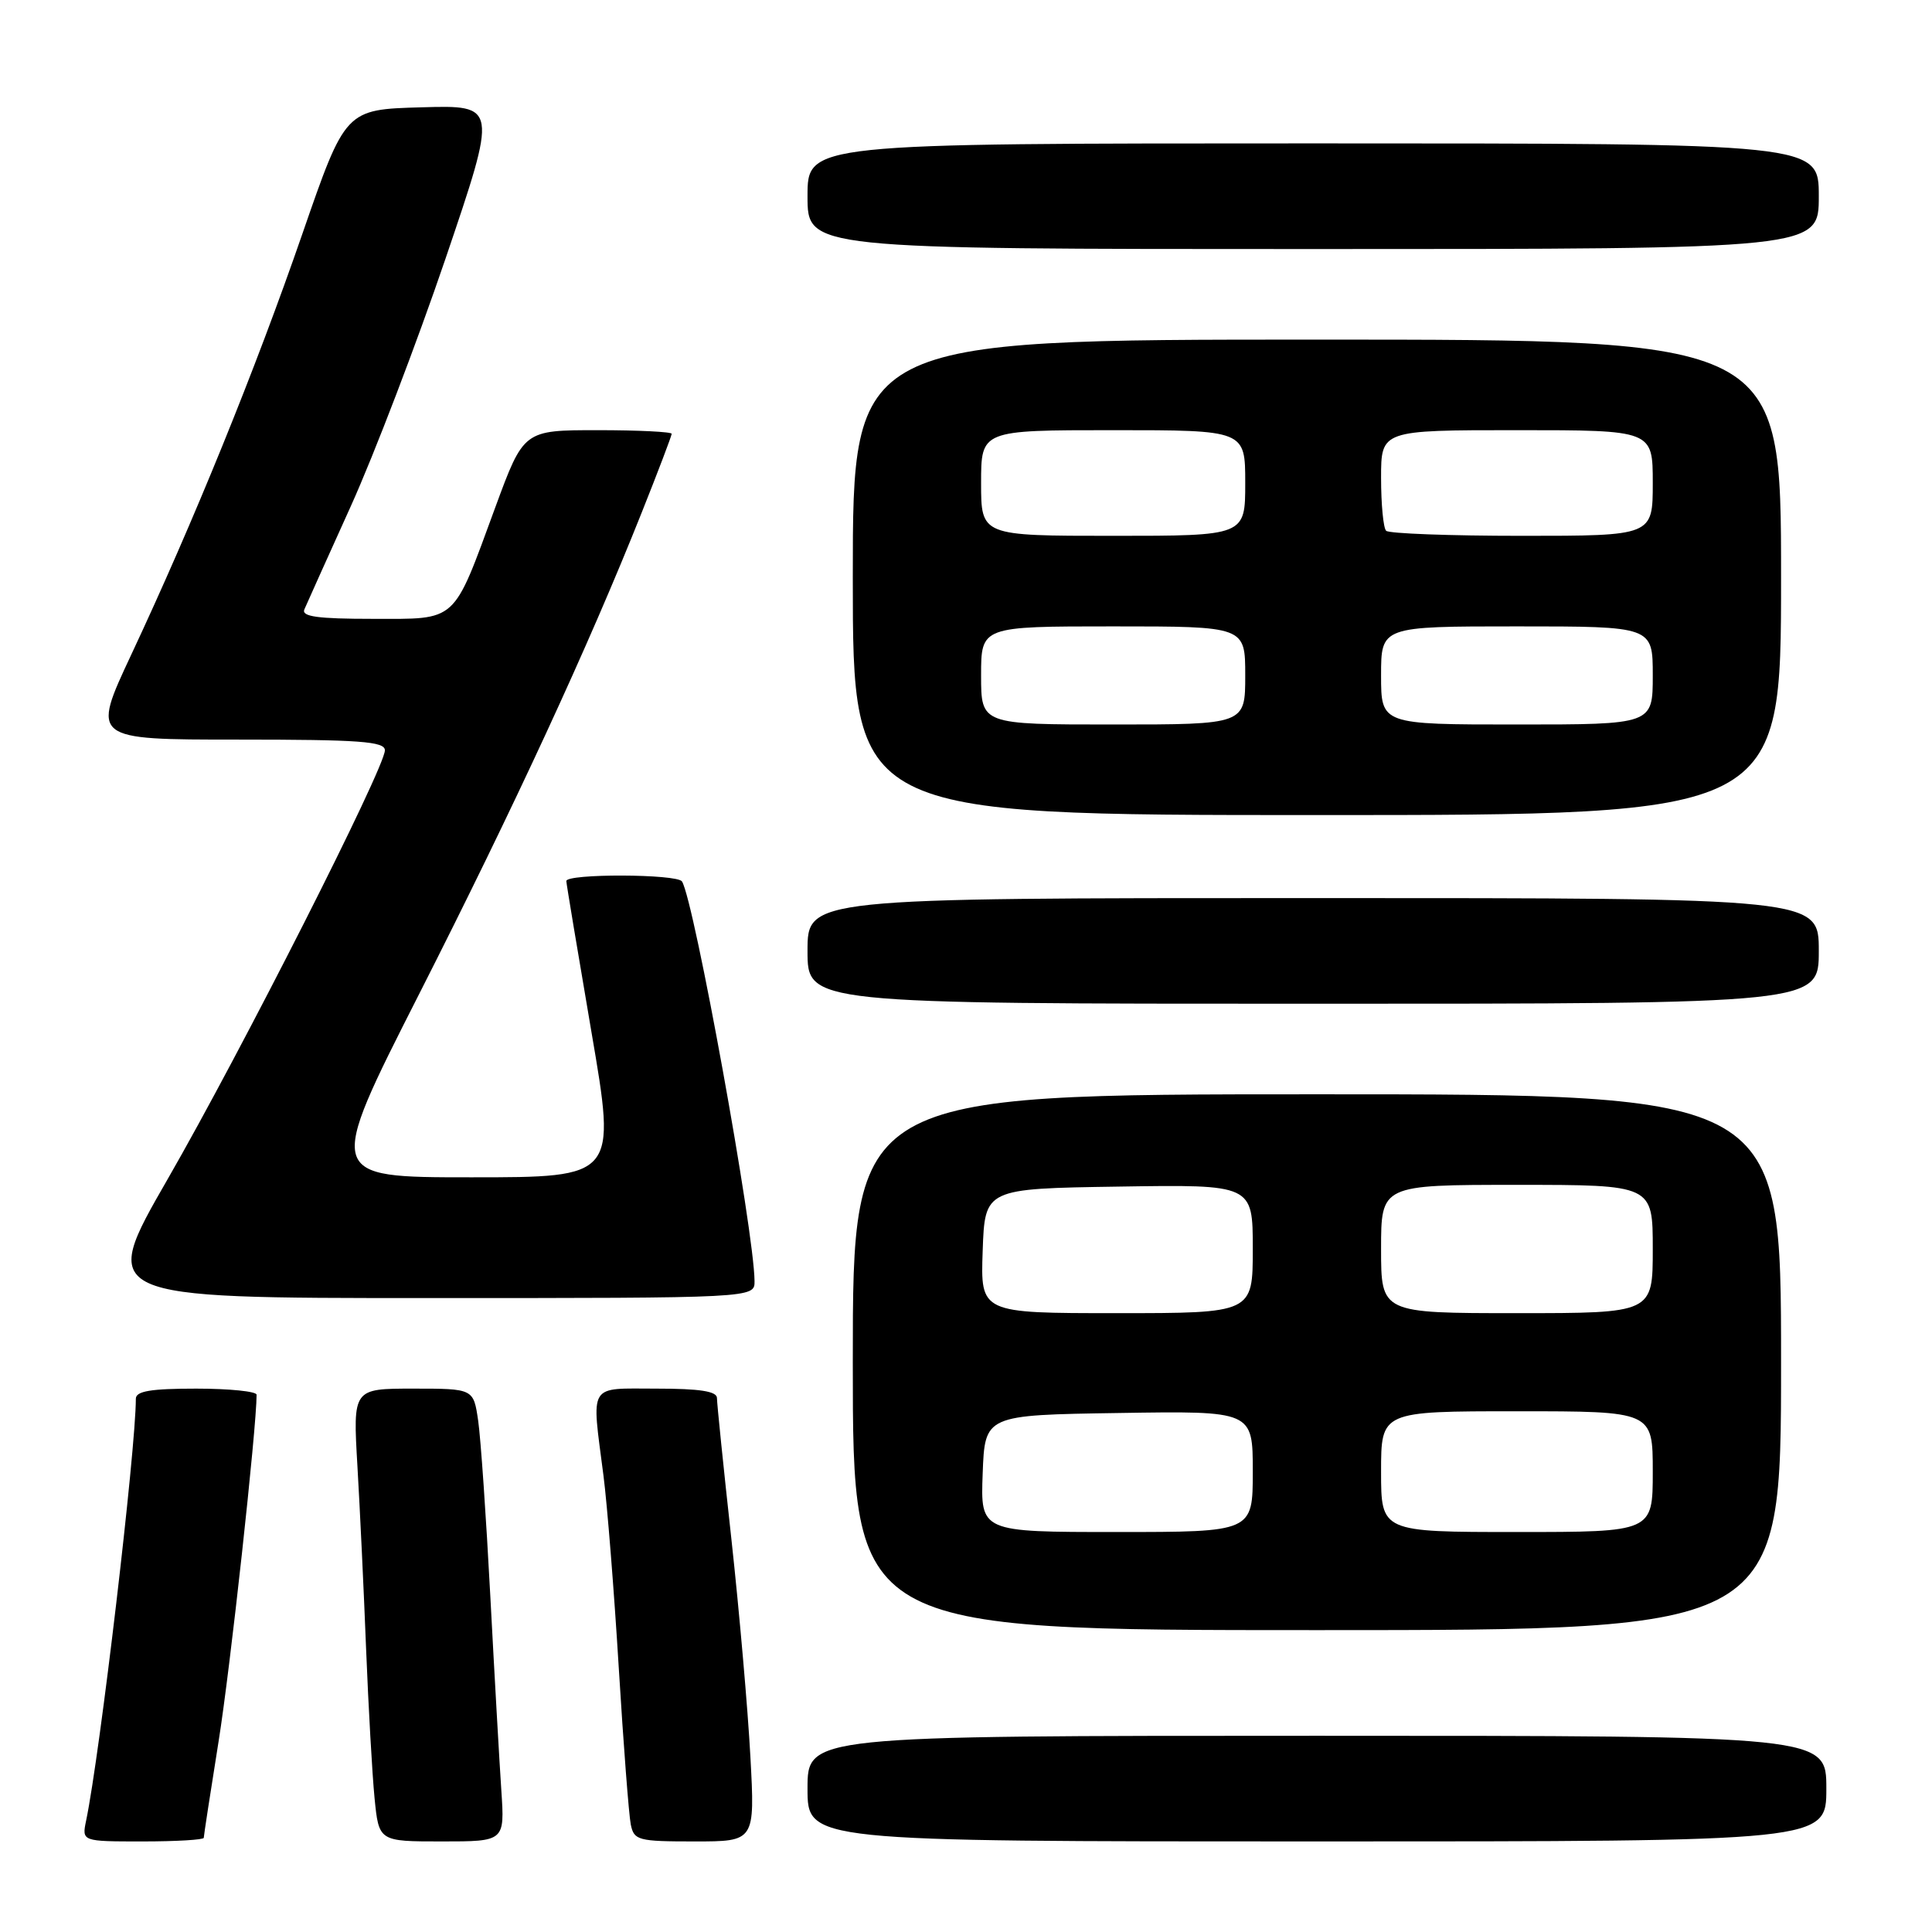 <?xml version="1.0" encoding="UTF-8" standalone="no"?>
<!DOCTYPE svg PUBLIC "-//W3C//DTD SVG 1.1//EN" "http://www.w3.org/Graphics/SVG/1.1/DTD/svg11.dtd" >
<svg xmlns="http://www.w3.org/2000/svg" xmlns:xlink="http://www.w3.org/1999/xlink" version="1.1" viewBox="0 0 256 256">
 <g >
 <path fill="currentColor"
d=" M 27.00 243.52 C 27.00 243.26 27.88 237.52 28.96 230.77 C 30.50 221.19 34.00 189.22 34.00 184.81 C 34.00 184.37 30.40 184.00 26.00 184.00 C 19.98 184.00 18.00 184.33 18.00 185.34 C 18.00 192.10 13.25 232.42 11.41 241.25 C 10.84 244.00 10.84 244.00 18.92 244.00 C 23.36 244.00 27.00 243.78 27.00 243.52 Z  M 66.43 237.25 C 66.18 233.54 65.52 221.95 64.97 211.50 C 64.42 201.05 63.70 190.59 63.36 188.25 C 62.74 184.00 62.74 184.00 54.75 184.00 C 46.76 184.00 46.76 184.00 47.36 194.25 C 47.69 199.89 48.21 210.80 48.51 218.50 C 48.82 226.20 49.32 235.09 49.63 238.25 C 50.20 244.00 50.20 244.00 58.54 244.00 C 66.88 244.00 66.88 244.00 66.43 237.25 Z  M 99.43 232.75 C 99.10 226.56 97.97 213.62 96.92 204.00 C 95.86 194.38 95.00 185.94 95.00 185.25 C 95.00 184.35 92.73 184.00 87.00 184.00 C 77.82 184.00 78.37 183.11 79.96 195.50 C 80.46 199.35 81.37 210.82 81.99 221.00 C 82.61 231.18 83.33 240.51 83.58 241.75 C 84.01 243.86 84.54 244.00 92.04 244.00 C 100.04 244.00 100.04 244.00 99.43 232.75 Z  M 242.00 237.00 C 242.00 230.00 242.00 230.00 174.50 230.00 C 107.00 230.00 107.00 230.00 107.00 237.00 C 107.00 244.00 107.00 244.00 174.50 244.00 C 242.00 244.00 242.00 244.00 242.00 237.00 Z  M 236.00 180.50 C 236.00 145.00 236.00 145.00 174.50 145.00 C 113.00 145.00 113.00 145.00 113.00 180.50 C 113.00 216.00 113.00 216.00 174.50 216.00 C 236.00 216.00 236.00 216.00 236.00 180.50 Z  M 99.98 169.75 C 99.93 163.15 91.99 119.42 90.37 116.80 C 89.75 115.79 74.99 115.74 75.04 116.75 C 75.06 117.16 76.56 126.16 78.37 136.75 C 81.67 156.00 81.67 156.00 62.44 156.00 C 43.21 156.00 43.21 156.00 55.52 131.75 C 68.14 106.89 78.00 85.57 85.02 67.94 C 87.21 62.45 89.00 57.74 89.00 57.48 C 89.00 57.22 84.59 57.00 79.20 57.00 C 69.39 57.00 69.39 57.00 65.62 67.25 C 59.94 82.70 60.71 82.00 49.37 82.00 C 42.08 82.00 39.92 81.70 40.33 80.75 C 40.62 80.06 43.40 73.90 46.49 67.06 C 49.58 60.22 55.22 45.47 59.03 34.28 C 65.94 13.93 65.94 13.93 55.86 14.22 C 45.77 14.50 45.77 14.50 40.06 31.00 C 33.83 49.02 25.61 69.22 17.39 86.75 C 12.12 98.00 12.12 98.00 31.56 98.00 C 47.65 98.00 51.00 98.24 51.00 99.42 C 51.00 101.73 31.99 139.26 22.21 156.25 C 13.15 172.00 13.15 172.00 56.57 172.00 C 100.00 172.00 100.00 172.00 99.98 169.75 Z  M 241.00 126.00 C 241.00 119.00 241.00 119.00 174.00 119.00 C 107.00 119.00 107.00 119.00 107.00 126.00 C 107.00 133.00 107.00 133.00 174.00 133.00 C 241.00 133.00 241.00 133.00 241.00 126.00 Z  M 236.00 76.50 C 236.00 45.00 236.00 45.00 174.50 45.00 C 113.00 45.00 113.00 45.00 113.00 76.50 C 113.00 108.00 113.00 108.00 174.50 108.00 C 236.00 108.00 236.00 108.00 236.00 76.50 Z  M 241.00 26.00 C 241.00 19.00 241.00 19.00 174.00 19.00 C 107.00 19.00 107.00 19.00 107.00 26.00 C 107.00 33.00 107.00 33.00 174.00 33.00 C 241.00 33.00 241.00 33.00 241.00 26.00 Z  M 130.21 195.25 C 130.50 187.50 130.50 187.50 148.25 187.23 C 166.00 186.95 166.00 186.95 166.00 194.98 C 166.00 203.00 166.00 203.00 147.96 203.00 C 129.92 203.00 129.92 203.00 130.21 195.25 Z  M 183.00 195.00 C 183.00 187.00 183.00 187.00 201.00 187.00 C 219.00 187.00 219.00 187.00 219.00 195.00 C 219.00 203.00 219.00 203.00 201.00 203.00 C 183.00 203.00 183.00 203.00 183.00 195.00 Z  M 130.21 165.75 C 130.50 157.50 130.50 157.50 148.25 157.23 C 166.00 156.95 166.00 156.95 166.00 165.48 C 166.00 174.00 166.00 174.00 147.96 174.00 C 129.92 174.00 129.92 174.00 130.21 165.75 Z  M 183.00 165.50 C 183.00 157.00 183.00 157.00 201.00 157.00 C 219.00 157.00 219.00 157.00 219.00 165.50 C 219.00 174.00 219.00 174.00 201.00 174.00 C 183.00 174.00 183.00 174.00 183.00 165.50 Z  M 130.00 89.50 C 130.00 83.00 130.00 83.00 147.50 83.00 C 165.00 83.00 165.00 83.00 165.00 89.50 C 165.00 96.00 165.00 96.00 147.50 96.00 C 130.00 96.00 130.00 96.00 130.00 89.50 Z  M 183.00 89.50 C 183.00 83.00 183.00 83.00 201.00 83.00 C 219.00 83.00 219.00 83.00 219.00 89.50 C 219.00 96.00 219.00 96.00 201.00 96.00 C 183.00 96.00 183.00 96.00 183.00 89.50 Z  M 130.00 64.00 C 130.00 57.00 130.00 57.00 147.50 57.00 C 165.00 57.00 165.00 57.00 165.00 64.00 C 165.00 71.00 165.00 71.00 147.50 71.00 C 130.00 71.00 130.00 71.00 130.00 64.00 Z  M 183.67 70.33 C 183.30 69.97 183.00 66.82 183.00 63.33 C 183.00 57.00 183.00 57.00 201.00 57.00 C 219.00 57.00 219.00 57.00 219.00 64.00 C 219.00 71.00 219.00 71.00 201.67 71.00 C 192.13 71.00 184.03 70.70 183.67 70.33 Z "/>
</g>
</svg>
